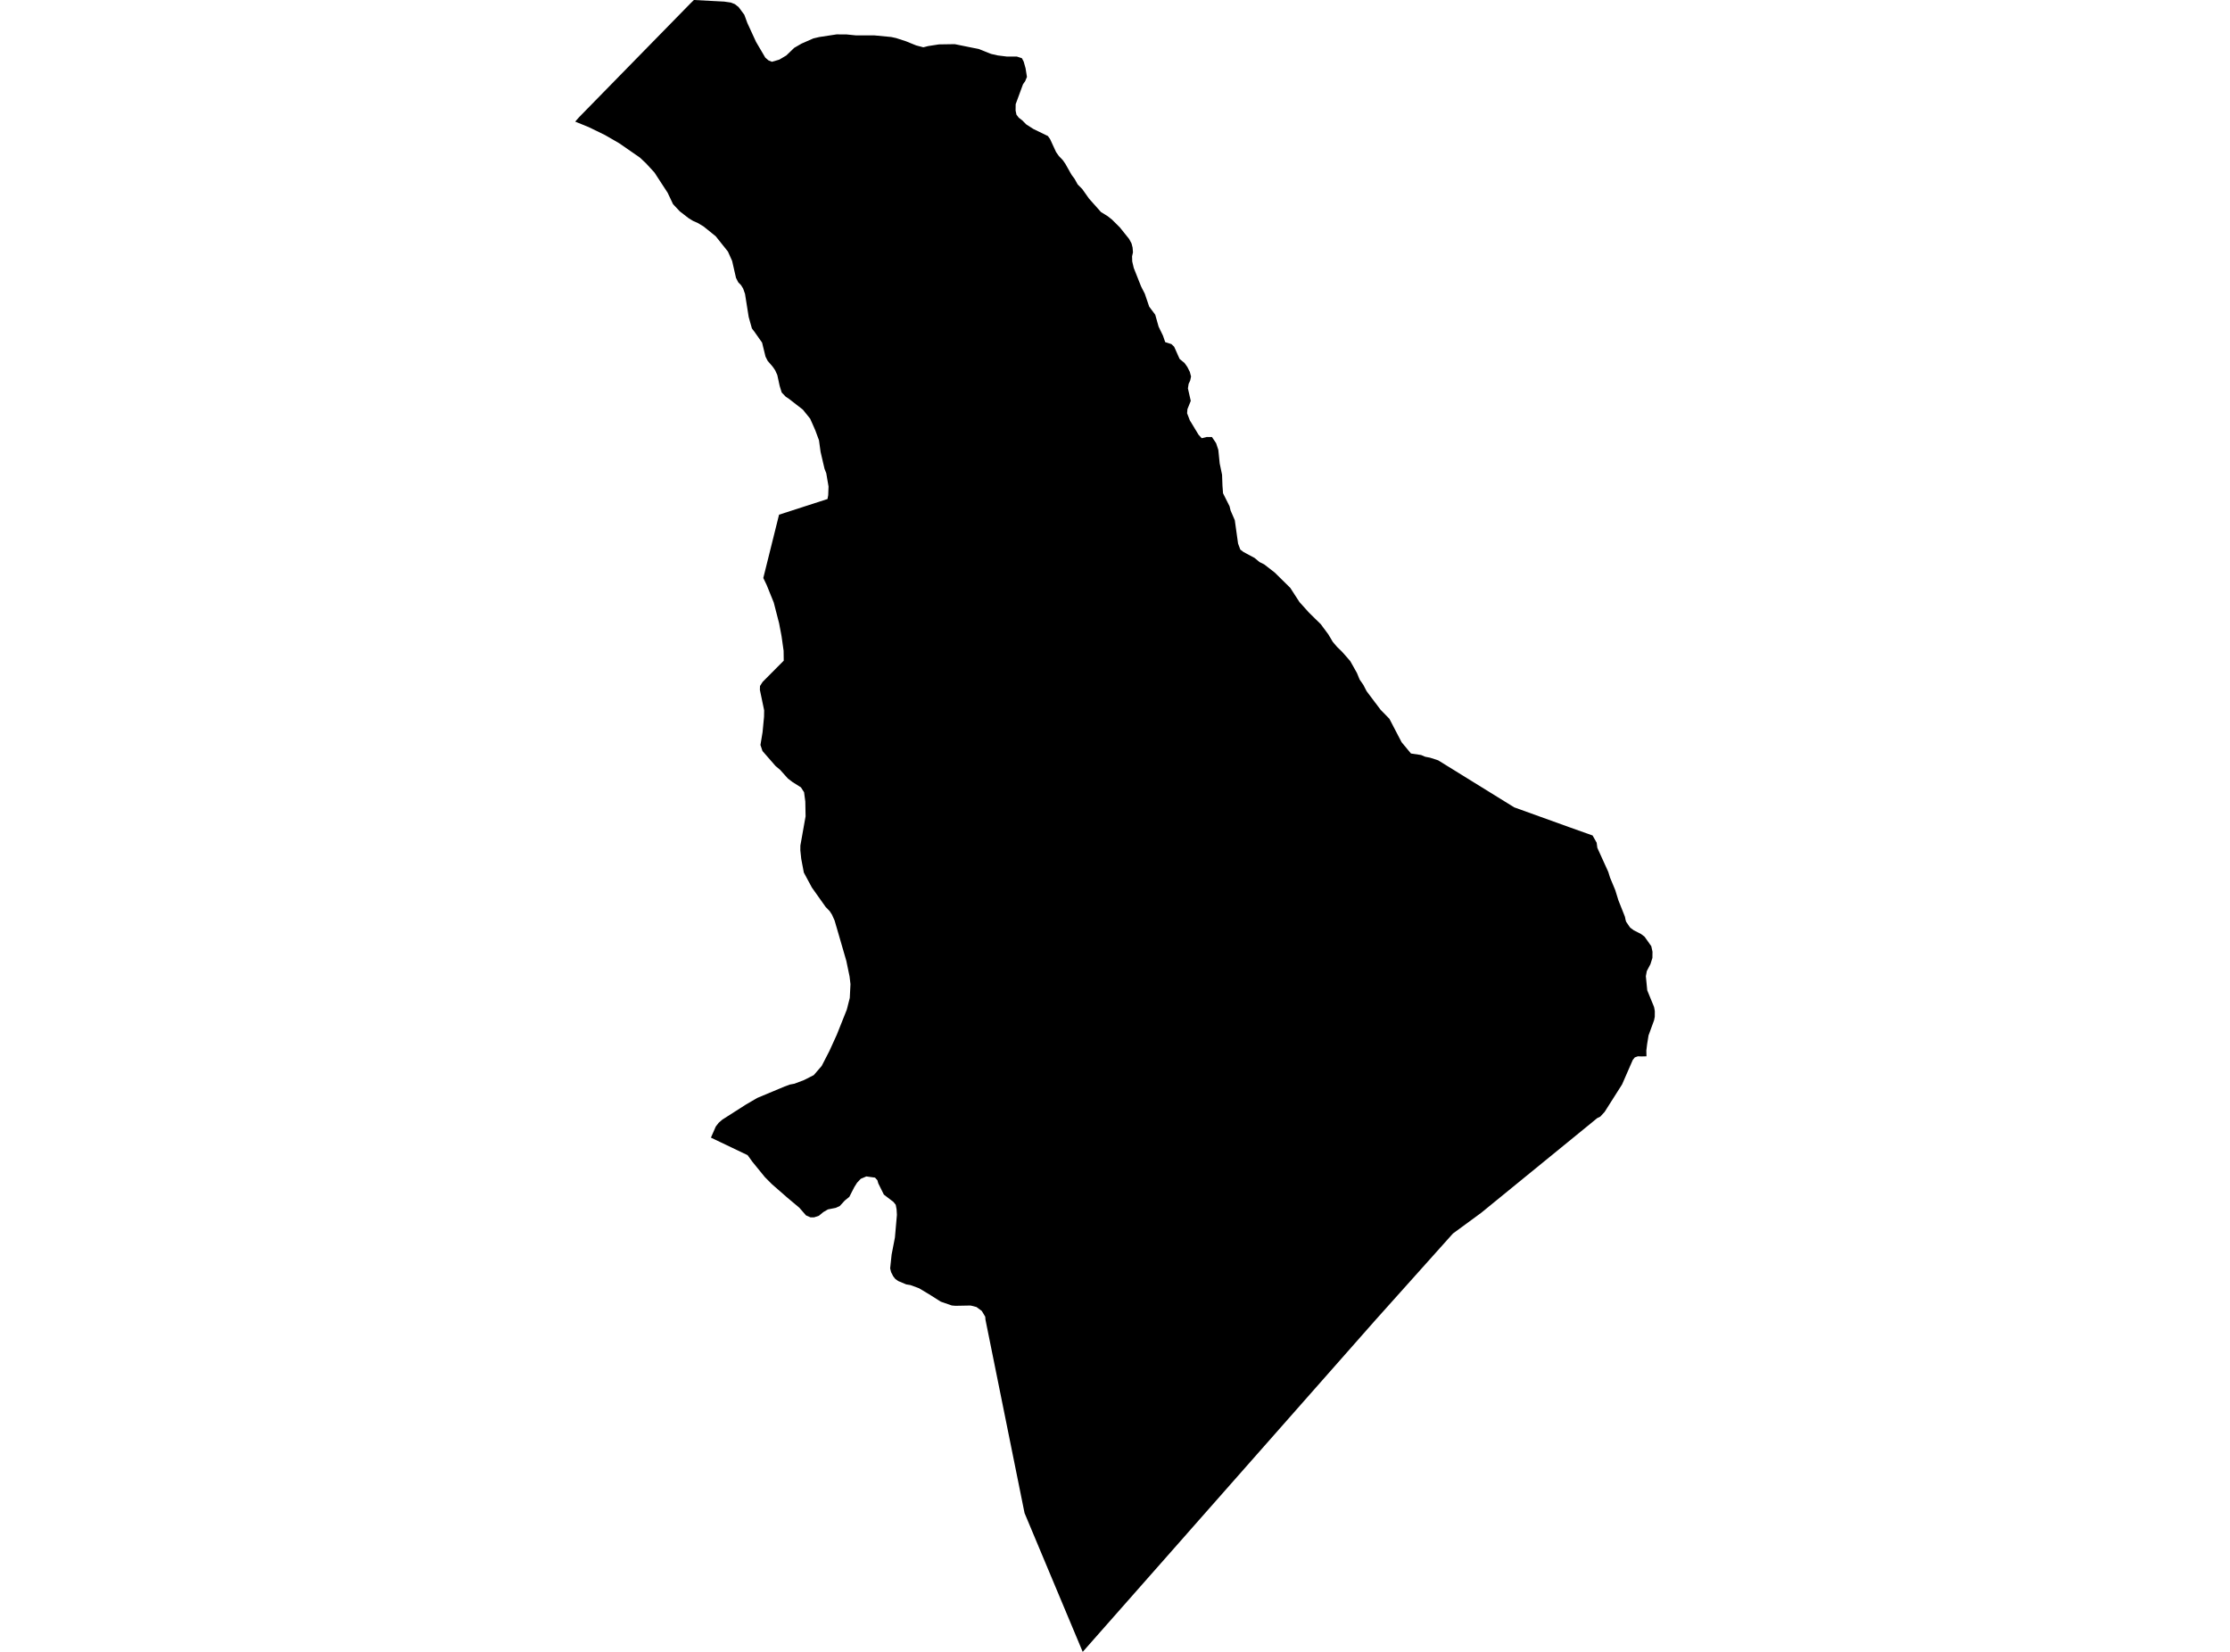 <?xml version='1.0'?>
<svg  baseProfile = 'tiny' width = '540' height = '400' stroke-linecap = 'round' stroke-linejoin = 'round' version='1.1' xmlns='http://www.w3.org/2000/svg'>
<path id='2209501001' title='2209501001'  d='M 385.648 202.311 386.633 204.055 386.801 205.307 389.452 211.141 389.866 212.482 391.147 215.567 391.896 217.991 393.483 221.992 393.621 222.682 393.769 223.195 394.695 224.555 394.902 224.742 395.641 225.284 397.307 226.122 398.223 226.802 399.869 229.128 400.155 230.468 400.135 231.966 399.652 233.484 398.775 235.149 398.549 236.381 398.884 239.811 400.539 243.851 400.717 244.847 400.707 246.207 400.539 247.054 399.199 250.721 398.854 252.84 398.667 254.367 398.696 255.786 397.504 255.816 396.607 255.786 395.868 256.052 395.375 256.673 392.793 262.587 388.565 269.249 387.501 270.402 386.762 270.757 385.53 271.772 358.664 293.69 351.824 298.706 333.05 319.669 262.18 400 248.096 366.383 238.635 319.57 238.576 318.841 237.738 317.442 236.457 316.495 235.028 316.131 231.362 316.2 230.475 316.121 227.824 315.204 225.005 313.421 222.551 311.952 220.462 311.183 219.447 311.016 217.515 310.208 216.815 309.715 216.293 309.055 215.781 308.049 215.554 307.143 215.909 303.782 216.707 299.672 217.19 294.183 217.111 292.852 216.904 291.739 216.372 291.069 214.026 289.265 212.686 286.565 212.459 285.786 211.888 285.165 209.779 284.87 209.424 285.027 208.429 285.451 207.542 286.397 206.862 287.481 205.659 289.827 204.555 290.724 203.353 292.034 202.407 292.468 200.475 292.862 199.381 293.503 198.287 294.4 197.164 294.774 196.267 294.784 195.183 294.311 193.557 292.448 190.669 290.024 186.934 286.762 185.209 285.027 182.213 281.351 181.04 279.725 172.151 275.477 173.324 272.797 174.033 271.88 174.92 271.111 180.646 267.455 183.386 265.859 190.009 263.089 191.261 262.626 192.374 262.419 194.71 261.532 197.055 260.34 198.977 258.112 200.83 254.515 202.643 250.533 205.058 244.472 205.777 241.644 205.945 238.323 205.728 236.47 204.94 232.675 202.959 225.846 202.101 222.909 201.481 221.519 200.919 220.642 199.933 219.617 196.592 214.906 194.651 211.289 194.02 207.968 193.803 205.908 193.813 204.755 195.075 197.669 195.006 194.082 194.71 191.845 193.951 190.662 191.921 189.381 190.797 188.523 188.885 186.395 187.811 185.498 184.638 181.861 184.145 180.393 184.657 177.298 185.012 173.593 185.042 172.006 184.007 167.058 184.037 166.112 184.677 165.117 189.782 159.982 189.753 157.587 189.25 154.02 188.659 150.915 187.368 145.909 185.663 141.691 184.835 139.956 188.649 124.631 200.387 120.837 200.554 119.9 200.633 117.811 200.081 114.588 199.657 113.504 198.711 109.444 198.317 106.606 197.4 104.132 196.188 101.392 194.404 99.184 190.975 96.524 190.265 96.06 189.289 95.045 188.797 93.439 188.225 90.807 187.713 89.674 187.111 88.797 185.889 87.378 185.377 86.372 184.539 82.963 182.647 80.282 182.075 79.533 181.297 76.763 180.41 71.175 179.956 69.875 179.434 69.037 178.774 68.367 178.222 67.283 177.286 63.183 176.27 60.916 173.304 57.201 170.338 54.816 169.046 54.037 167.795 53.475 166.75 52.835 164.602 51.169 162.976 49.435 161.675 46.685 158.472 41.767 156.432 39.55 154.953 38.16 149.976 34.711 146.478 32.69 142.555 30.778 139.283 29.448 140.269 28.334 167.233 0.779 168.031 0 175.344 0.384 176.99 0.621 177.956 1.005 178.862 1.725 180.242 3.578 180.971 5.568 183.081 10.151 185.318 13.955 186.096 14.625 186.934 14.96 188.708 14.438 190.403 13.433 192.315 11.59 194.099 10.555 196.957 9.303 198.376 8.968 202.584 8.328 204.969 8.338 207.216 8.564 211.77 8.574 215.8 8.959 216.983 9.215 219.378 9.993 221.852 10.999 223.586 11.452 224.749 11.156 227.361 10.752 231.194 10.693 237.029 11.876 240.005 13.058 241.612 13.423 243.77 13.689 246.244 13.699 247.456 14.093 247.889 14.921 248.343 16.527 248.678 18.627 248.254 19.642 247.712 20.43 245.948 25.23 245.928 26.767 246.135 27.763 246.707 28.512 247.535 29.142 248.51 30.128 250.215 31.222 253.763 32.947 254.286 33.696 255.734 36.83 256.424 37.805 257.321 38.732 257.972 39.658 259.479 42.329 260.209 43.305 260.958 44.655 262.061 45.768 263.717 48.104 266.605 51.346 268.231 52.352 269.256 53.16 271.188 55.082 273.415 57.861 274.006 58.955 274.262 59.95 274.351 61.103 274.134 62.079 274.174 63.321 274.538 64.878 276.312 69.352 277.219 71.136 278.283 74.26 279.742 76.202 280.56 79.099 281.615 81.277 282.157 82.844 283.664 83.327 284.325 83.958 285.645 86.915 286.848 87.91 287.528 88.876 288.119 90.049 288.415 91.172 288.208 92.148 287.833 92.946 287.656 94.05 288.346 97.075 287.538 99.086 287.459 100.071 288.109 101.767 290.228 105.265 290.997 106.113 292.209 105.817 293.48 105.827 294.486 107.325 295.018 108.931 295.353 112.233 295.925 114.953 296.023 117.604 296.161 119.447 297.738 122.591 297.994 123.626 299.009 125.971 299.798 131.609 300.34 133.077 301.118 133.668 303.789 135.097 304.982 136.093 306.115 136.655 308.668 138.636 312.432 142.341 314.679 145.8 317.005 148.382 319.824 151.142 321.687 153.655 322.721 155.409 323.776 156.651 324.968 157.804 326.959 160.071 328.585 162.959 329.246 164.565 330.133 165.836 330.921 167.364 334.311 171.868 336.44 174.046 339.397 179.723 341.673 182.462 344.127 182.827 345.132 183.251 346.266 183.468 348.247 184.108 366.676 195.501 379.942 200.281 385.648 202.311 Z' />
</svg>